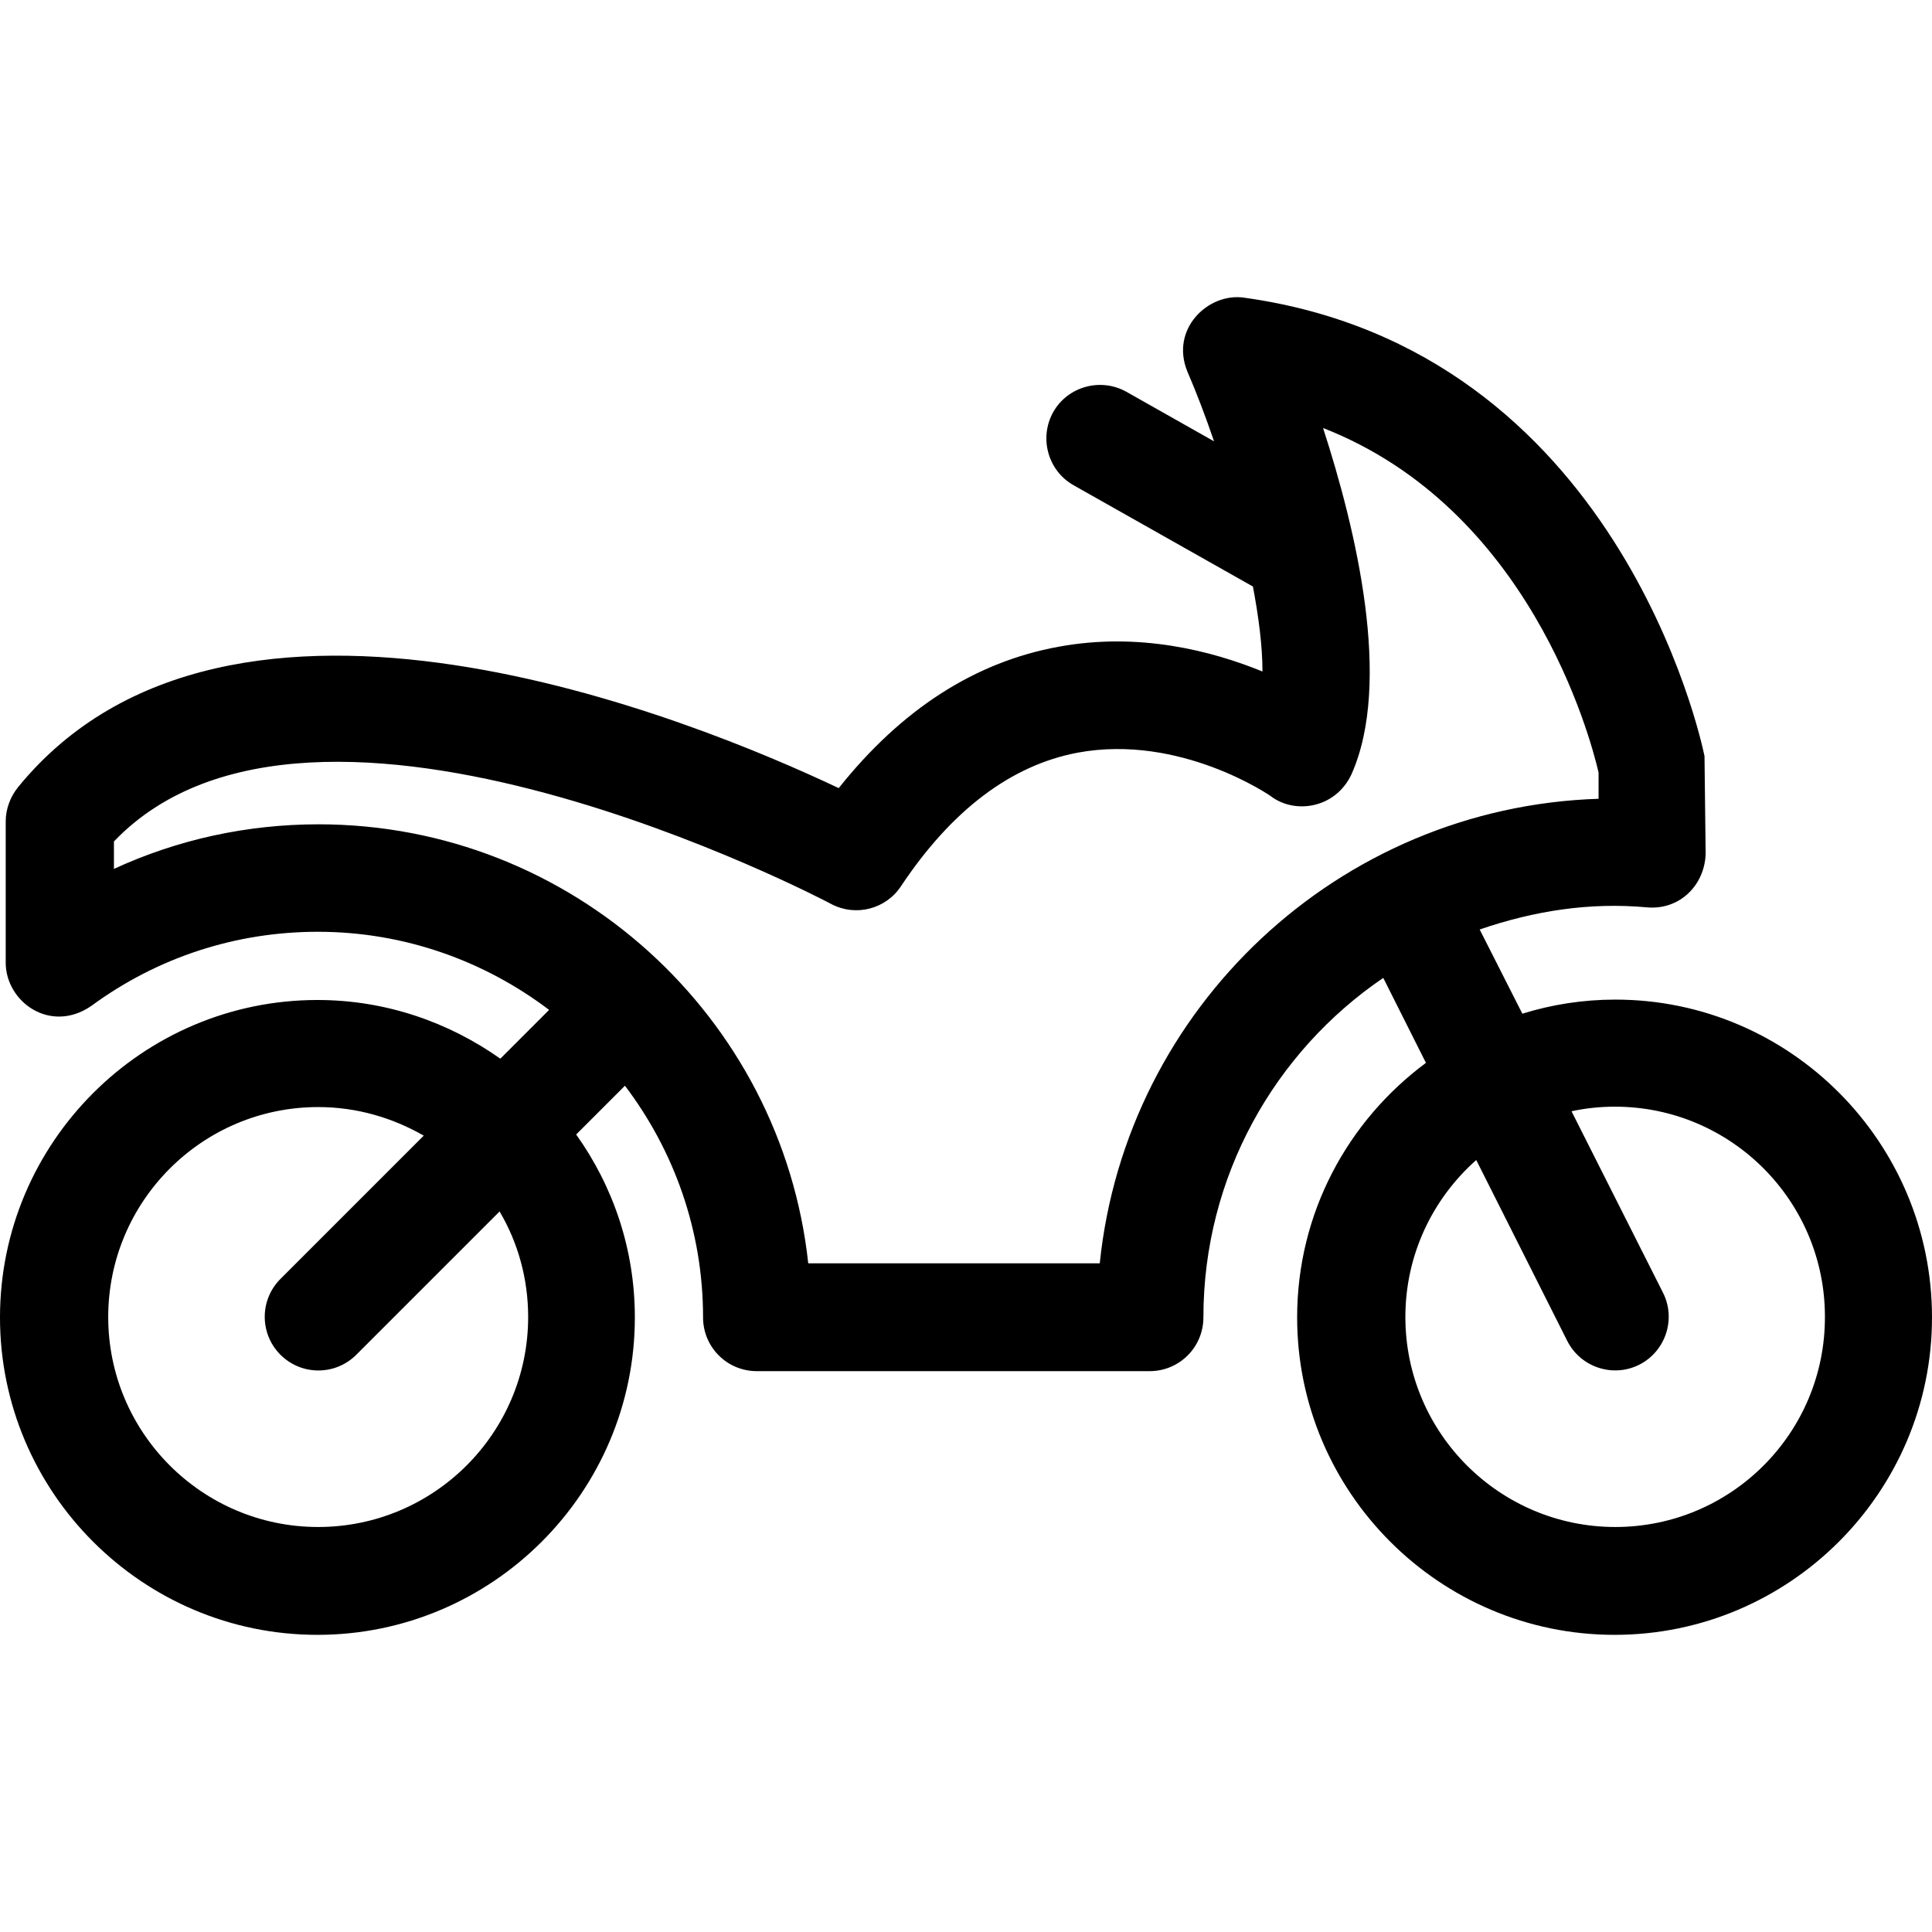 <?xml version="1.0" encoding="iso-8859-1"?>
<!-- Generator: Adobe Illustrator 19.0.0, SVG Export Plug-In . SVG Version: 6.00 Build 0)  -->
<svg version="1.1" id="Capa_1" xmlns="http://www.w3.org/2000/svg" xmlns:xlink="http://www.w3.org/1999/xlink" x="0px" y="0px"
	 viewBox="0 0 507 507" style="enable-background:new 0 0 507 507;" xml:space="preserve">
<g>
	<g>
		<path d="M423.9,262.318c-8.5,0-16.7,1.3-24.4,3.7l-11.2-22.1c14.3-4.9,28.9-7.2,44-5.8c8.5,0.7,15-5.8,15.3-14l-0.3-25.7
			c-0.9-4.4-22.8-106.7-120.8-120.3c-9.4-1.4-19.5,8.2-14.9,19.4c2.3,5.3,4.7,11.6,7,18.3l-23-13c-6.8-3.8-15.4-1.4-19.2,5.3
			c-3.8,6.8-1.4,15.4,5.3,19.2l47.1,26.6c1.5,8,2.5,15.6,2.5,22.3c-13.2-5.4-32.4-10.4-53.5-6.5c-22,4-41.3,16.5-57.7,37.1
			c-37.6-17.8-159.9-68.3-215.4-0.2c-2,2.5-3.2,5.7-3.2,8.9v37.1c0,10.3,11.7,18.7,22.4,11.4c17.4-12.8,38-19.5,59.5-19.5
			c22.8,0,43.8,7.7,60.7,20.5l-12.8,12.8c-13.6-9.6-30.1-15.4-48-15.4c-45.9,0-83.3,37.4-83.3,83.3s37.4,83.3,83.3,83.3
			s83.3-37.4,83.3-83.3c0-17.9-5.7-34.4-15.4-48l12.8-12.8c12.8,16.9,20.5,37.9,20.5,60.8c0,7.8,6.3,14.1,14.1,14.1h103.1
			c7.8,0,14.1-6.3,14.1-14.1c0-37,18.7-69.7,47.2-89.1l11.2,22.3c-20.5,15.2-33.8,39.4-33.8,66.8c0,45.9,37.4,83.3,83.3,83.3
			s83.3-37.4,83.3-83.3C507,299.818,469.8,262.318,423.9,262.318z M83.5,400.718c-30.4,0-55.1-24.7-55.1-55.1
			c0-30.4,24.7-55.1,55.1-55.1c10.1,0,19.5,2.8,27.7,7.5l-37.6,37.6c-5.5,5.5-5.5,14.4,0,19.9s14.4,5.5,19.9,0l37.6-37.6
			c4.8,8.1,7.5,17.6,7.5,27.7C138.6,376.018,113.9,400.718,83.5,400.718z M288.6,331.518h-76.5c-7-64.7-62-115.2-128.5-115.2
			c-18.8,0-37,4-53.7,11.7v-7.2c52.5-54.9,186.8,15.6,188.2,16.4c6.4,3.4,14.3,1.4,18.3-4.6c13.3-20,28.9-31.8,46.4-35.1
			c26.9-5,50.6,11.3,50.8,11.5c6.3,4.7,16.8,3.1,21-5.7c10.9-24.2,1.2-64.5-7.4-91c54,21.1,70,80.5,72.3,90.4v6.9
			C351.2,211.818,295.5,264.518,288.6,331.518z M423.9,400.718c-30.4,0-55.1-24.7-55.1-55.1c0-16.4,7.2-31.1,18.6-41.2l23.9,47.5
			c3.5,6.9,12,9.7,18.9,6.2c6.9-3.5,9.7-12,6.2-18.9l-24-47.6c3.7-0.8,7.5-1.2,11.4-1.2c30.4,0,55.1,24.7,55.1,55.1
			C479,376.018,454.3,400.718,423.9,400.718z"/>
	</g>
</g>
<g>
</g>
<g>
</g>
<g>
</g>
<g>
</g>
<g>
</g>
<g>
</g>
<g>
</g>
<g>
</g>
<g>
</g>
<g>
</g>
<g>
</g>
<g>
</g>
<g>
</g>
<g>
</g>
<g>
</g>
</svg>
